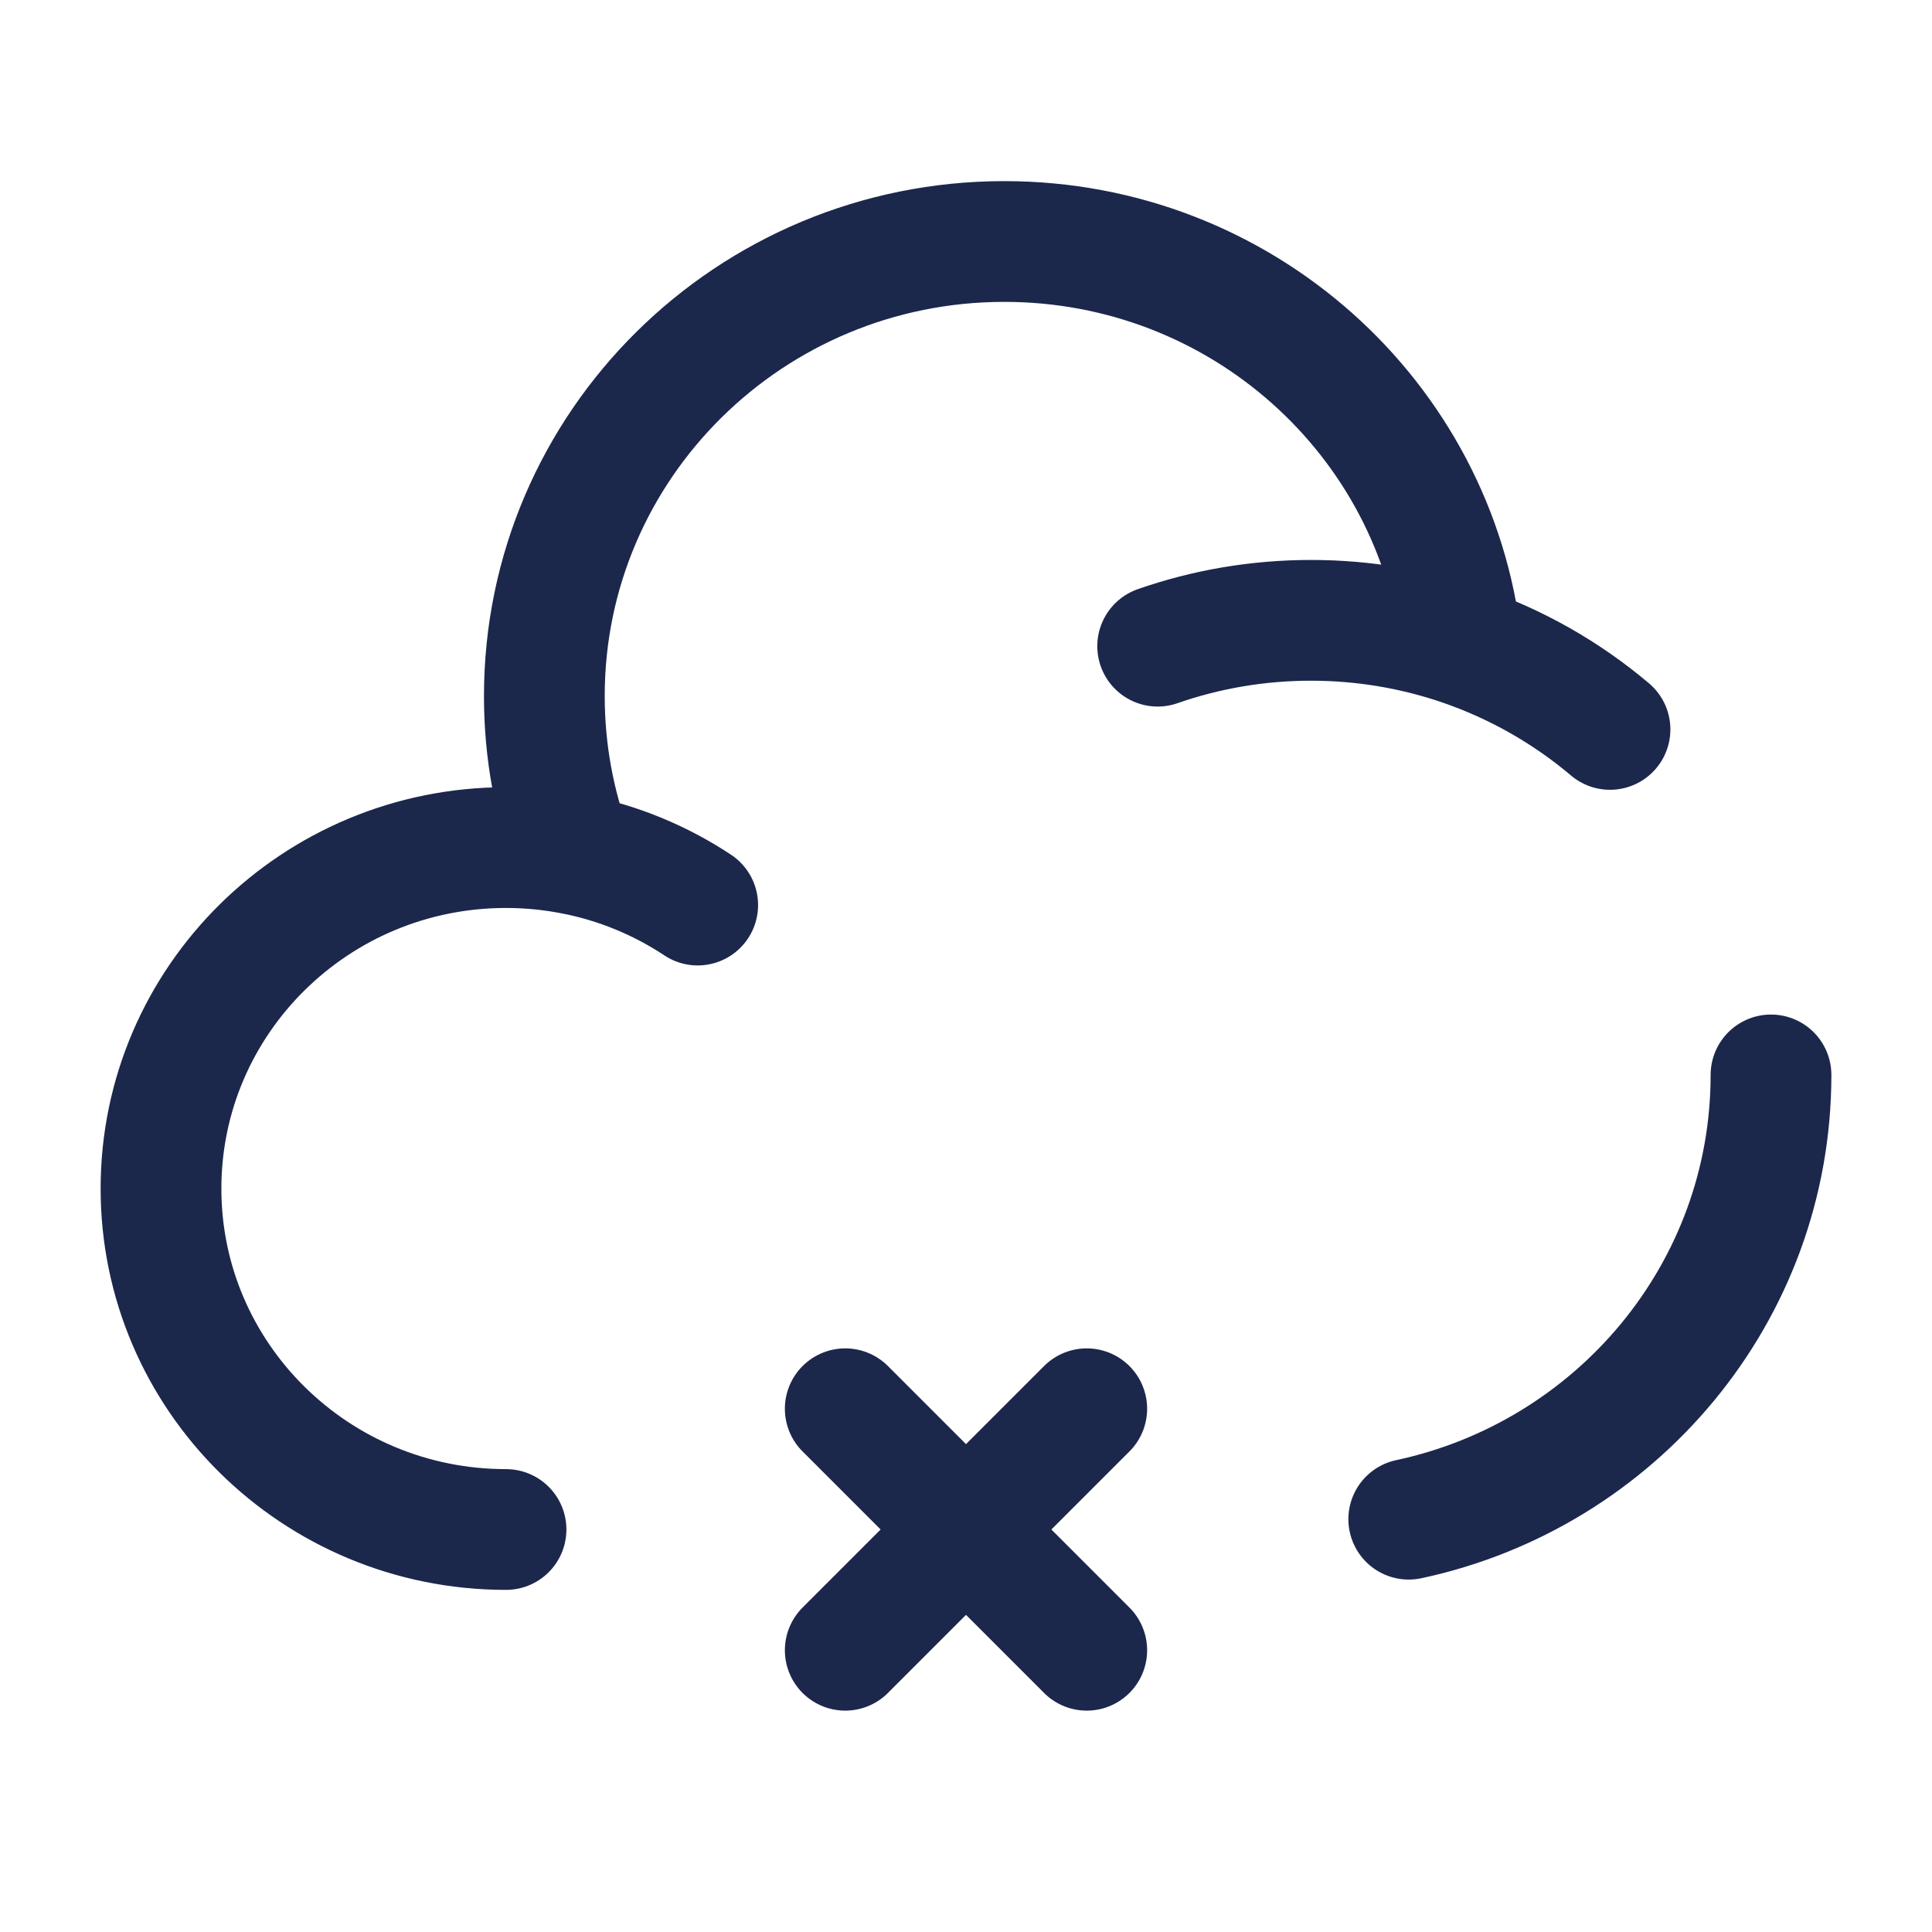 <?xml version="1.0" encoding="utf-8"?>
<svg width="800px" height="800px" viewBox="0 0 24 24" fill="none" xmlns="http://www.w3.org/2000/svg">
<path d="M22 13.353C22 16.06 20.073 18.322 17.5 18.872M6.286 19C3.919 19 2 17.104 2 14.765C2 12.426 3.919 10.529 6.286 10.529C6.57 10.529 6.848 10.557 7.116 10.609M14.381 8.027C14.977 7.819 15.618 7.706 16.286 7.706C16.94 7.706 17.569 7.815 18.155 8.015M7.116 10.609C6.887 9.998 6.762 9.337 6.762 8.647C6.762 5.528 9.32 3 12.476 3C15.416 3 17.837 5.194 18.155 8.015M7.116 10.609C7.681 10.718 8.205 10.937 8.667 11.243M18.155 8.015C18.838 8.249 19.462 8.606 20 9.061" stroke="#1C274C" stroke-width="1.5" stroke-linecap="round"/>
<path d="M13.5 17.5L12 19M12 19L10.5 20.5M12 19L10.5 17.5M12 19L13.5 20.5" stroke="#1C274C" stroke-width="1.5" stroke-linecap="round"/>
</svg>
